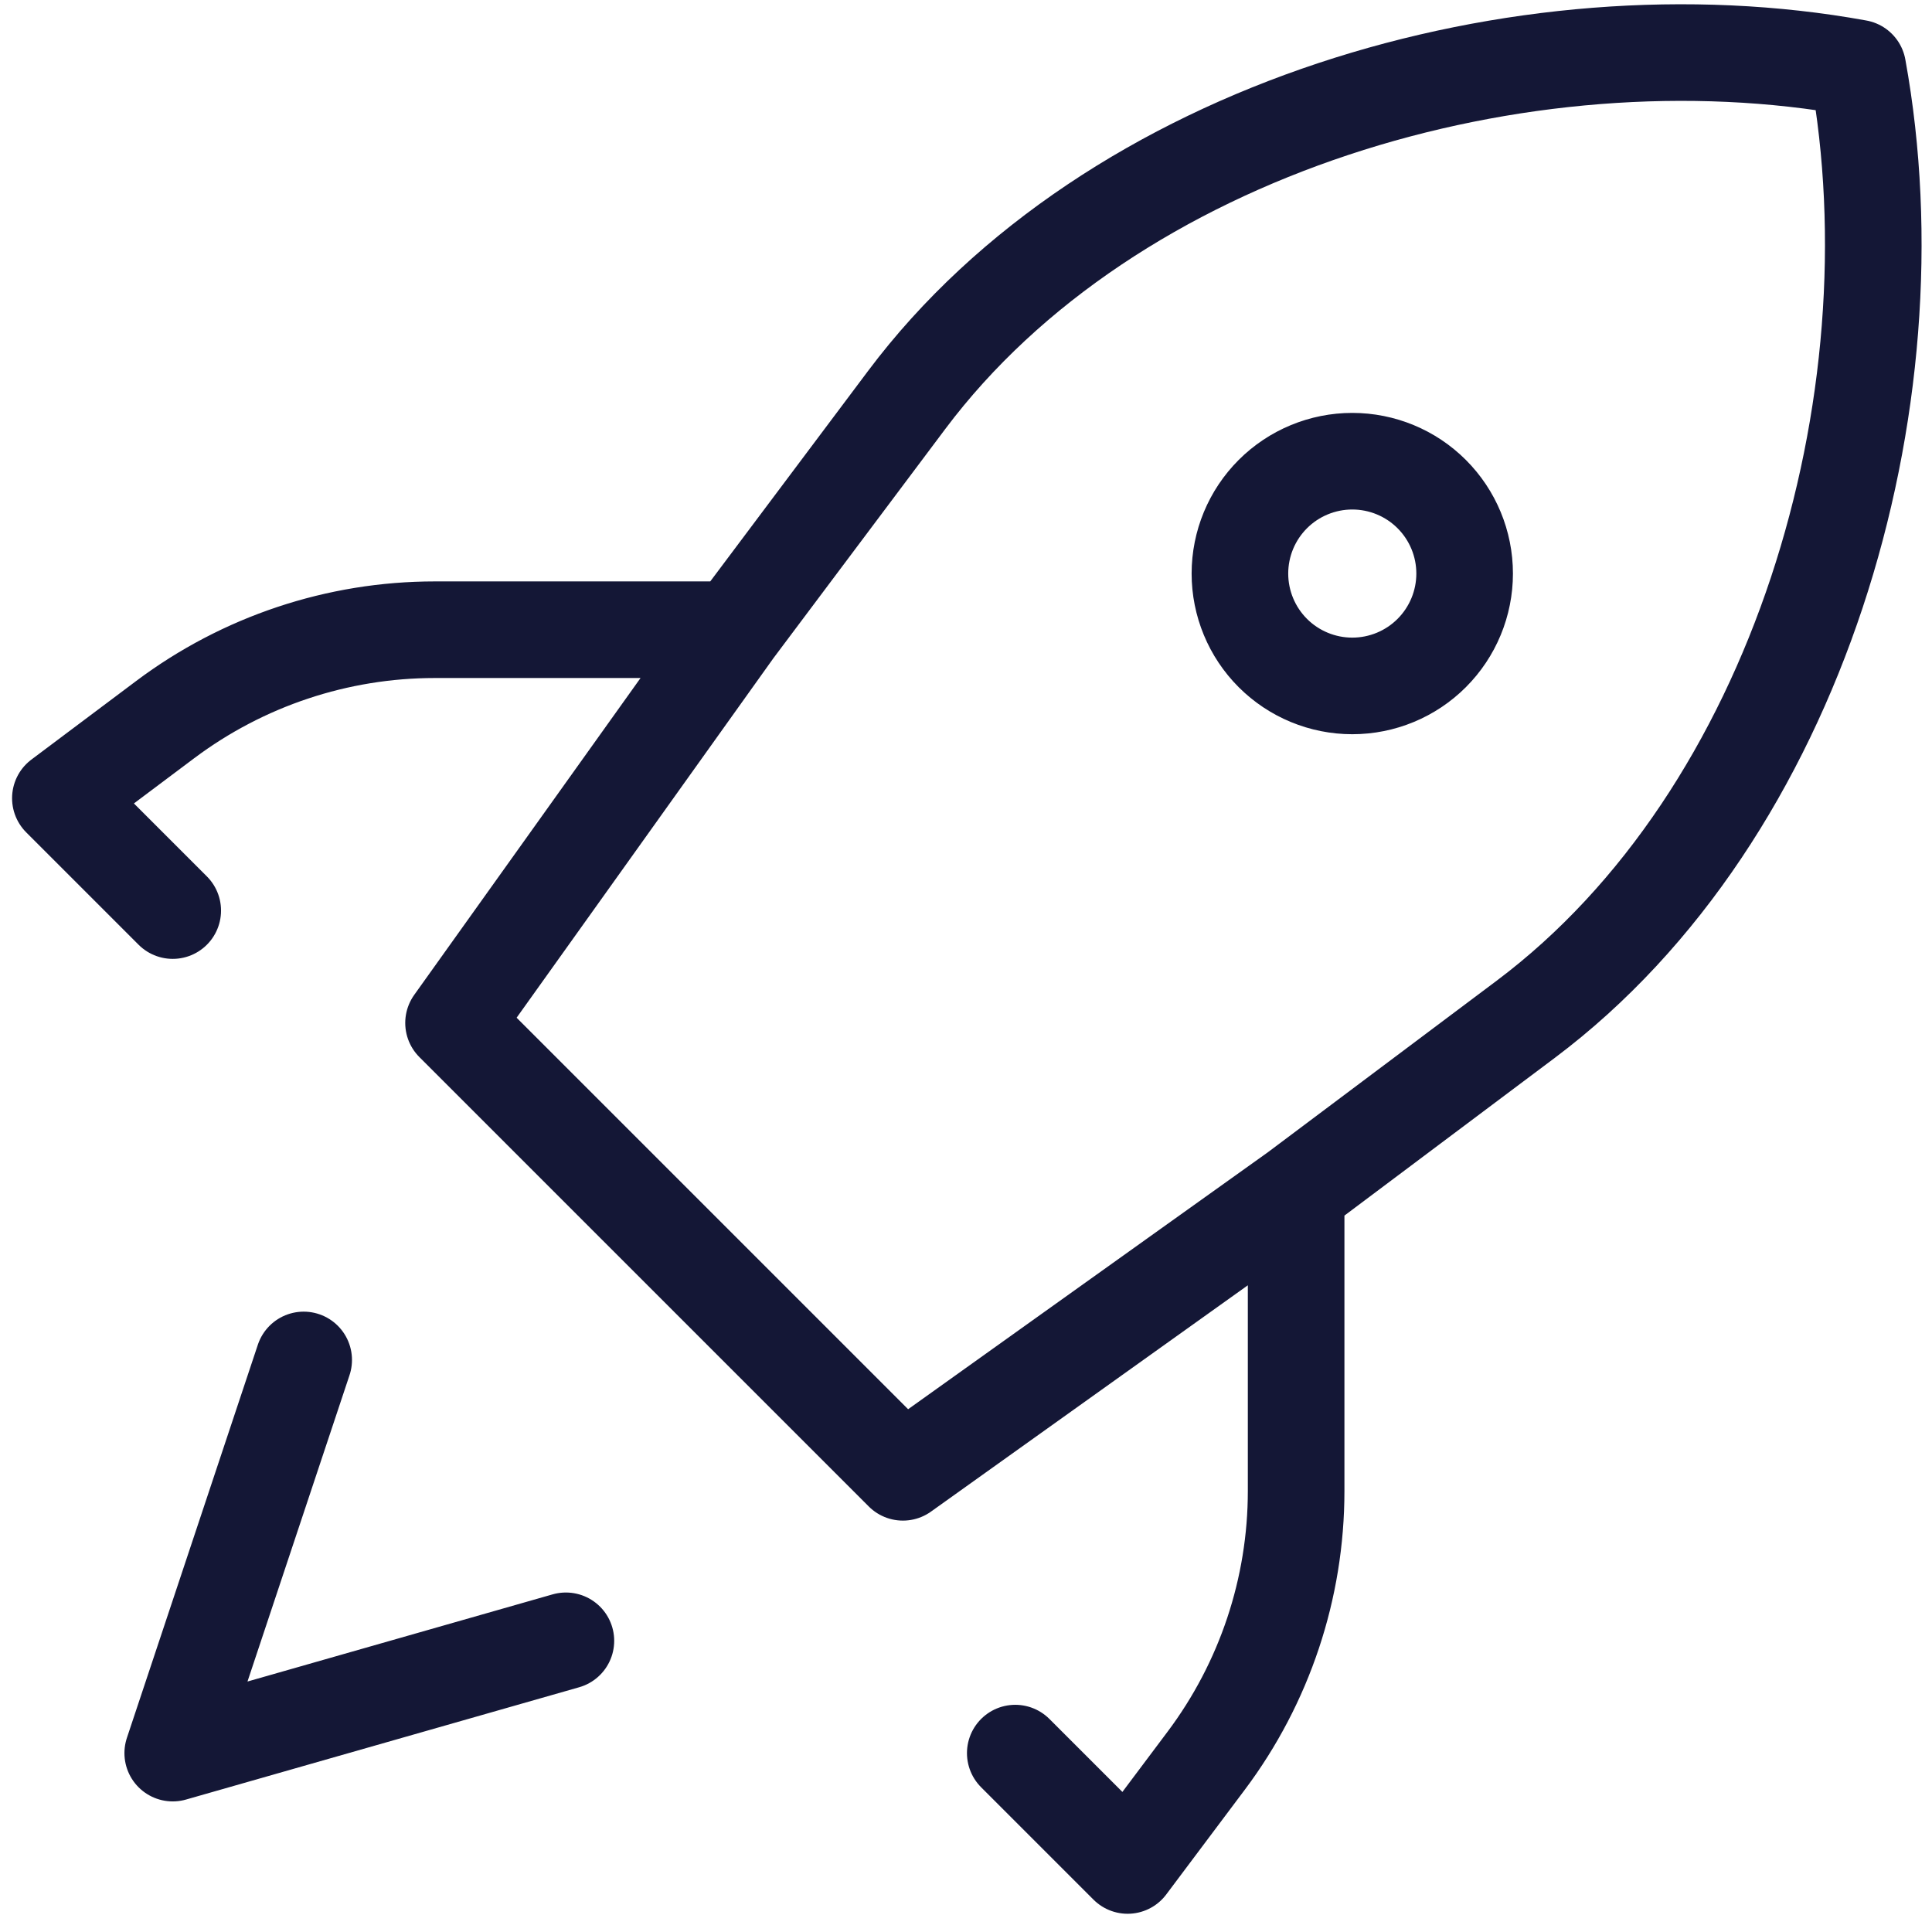 <svg width="32" height="32" viewBox="0 0 32 32" fill="none" xmlns="http://www.w3.org/2000/svg">
<path d="M21.468 19.734L25.273 16.881C29.783 13.497 31.78 6.672 30.771 1.127C25.224 0.118 18.399 2.115 15.017 6.625L12.164 10.43M21.468 19.734L14.955 24.386L7.512 16.943L12.164 10.43M21.468 19.734V24.696C21.468 26.307 20.945 27.874 19.979 29.162L18.677 30.898L16.816 29.037M12.164 10.43H7.202C5.591 10.43 4.024 10.953 2.736 11.919L1 13.221L2.861 15.082M9.373 27.177L2.861 29.037L5.03 22.525M22.398 11.361C22.892 11.361 23.365 11.165 23.714 10.816C24.063 10.467 24.259 9.993 24.259 9.5C24.259 9.006 24.063 8.533 23.714 8.184C23.365 7.835 22.892 7.639 22.398 7.639C21.905 7.639 21.431 7.835 21.082 8.184C20.733 8.533 20.537 9.006 20.537 9.5C20.537 9.993 20.733 10.467 21.082 10.816C21.431 11.165 21.905 11.361 22.398 11.361Z" stroke="#141736" stroke-width="1.6" stroke-linecap="round" stroke-linejoin="round"/>
</svg>
